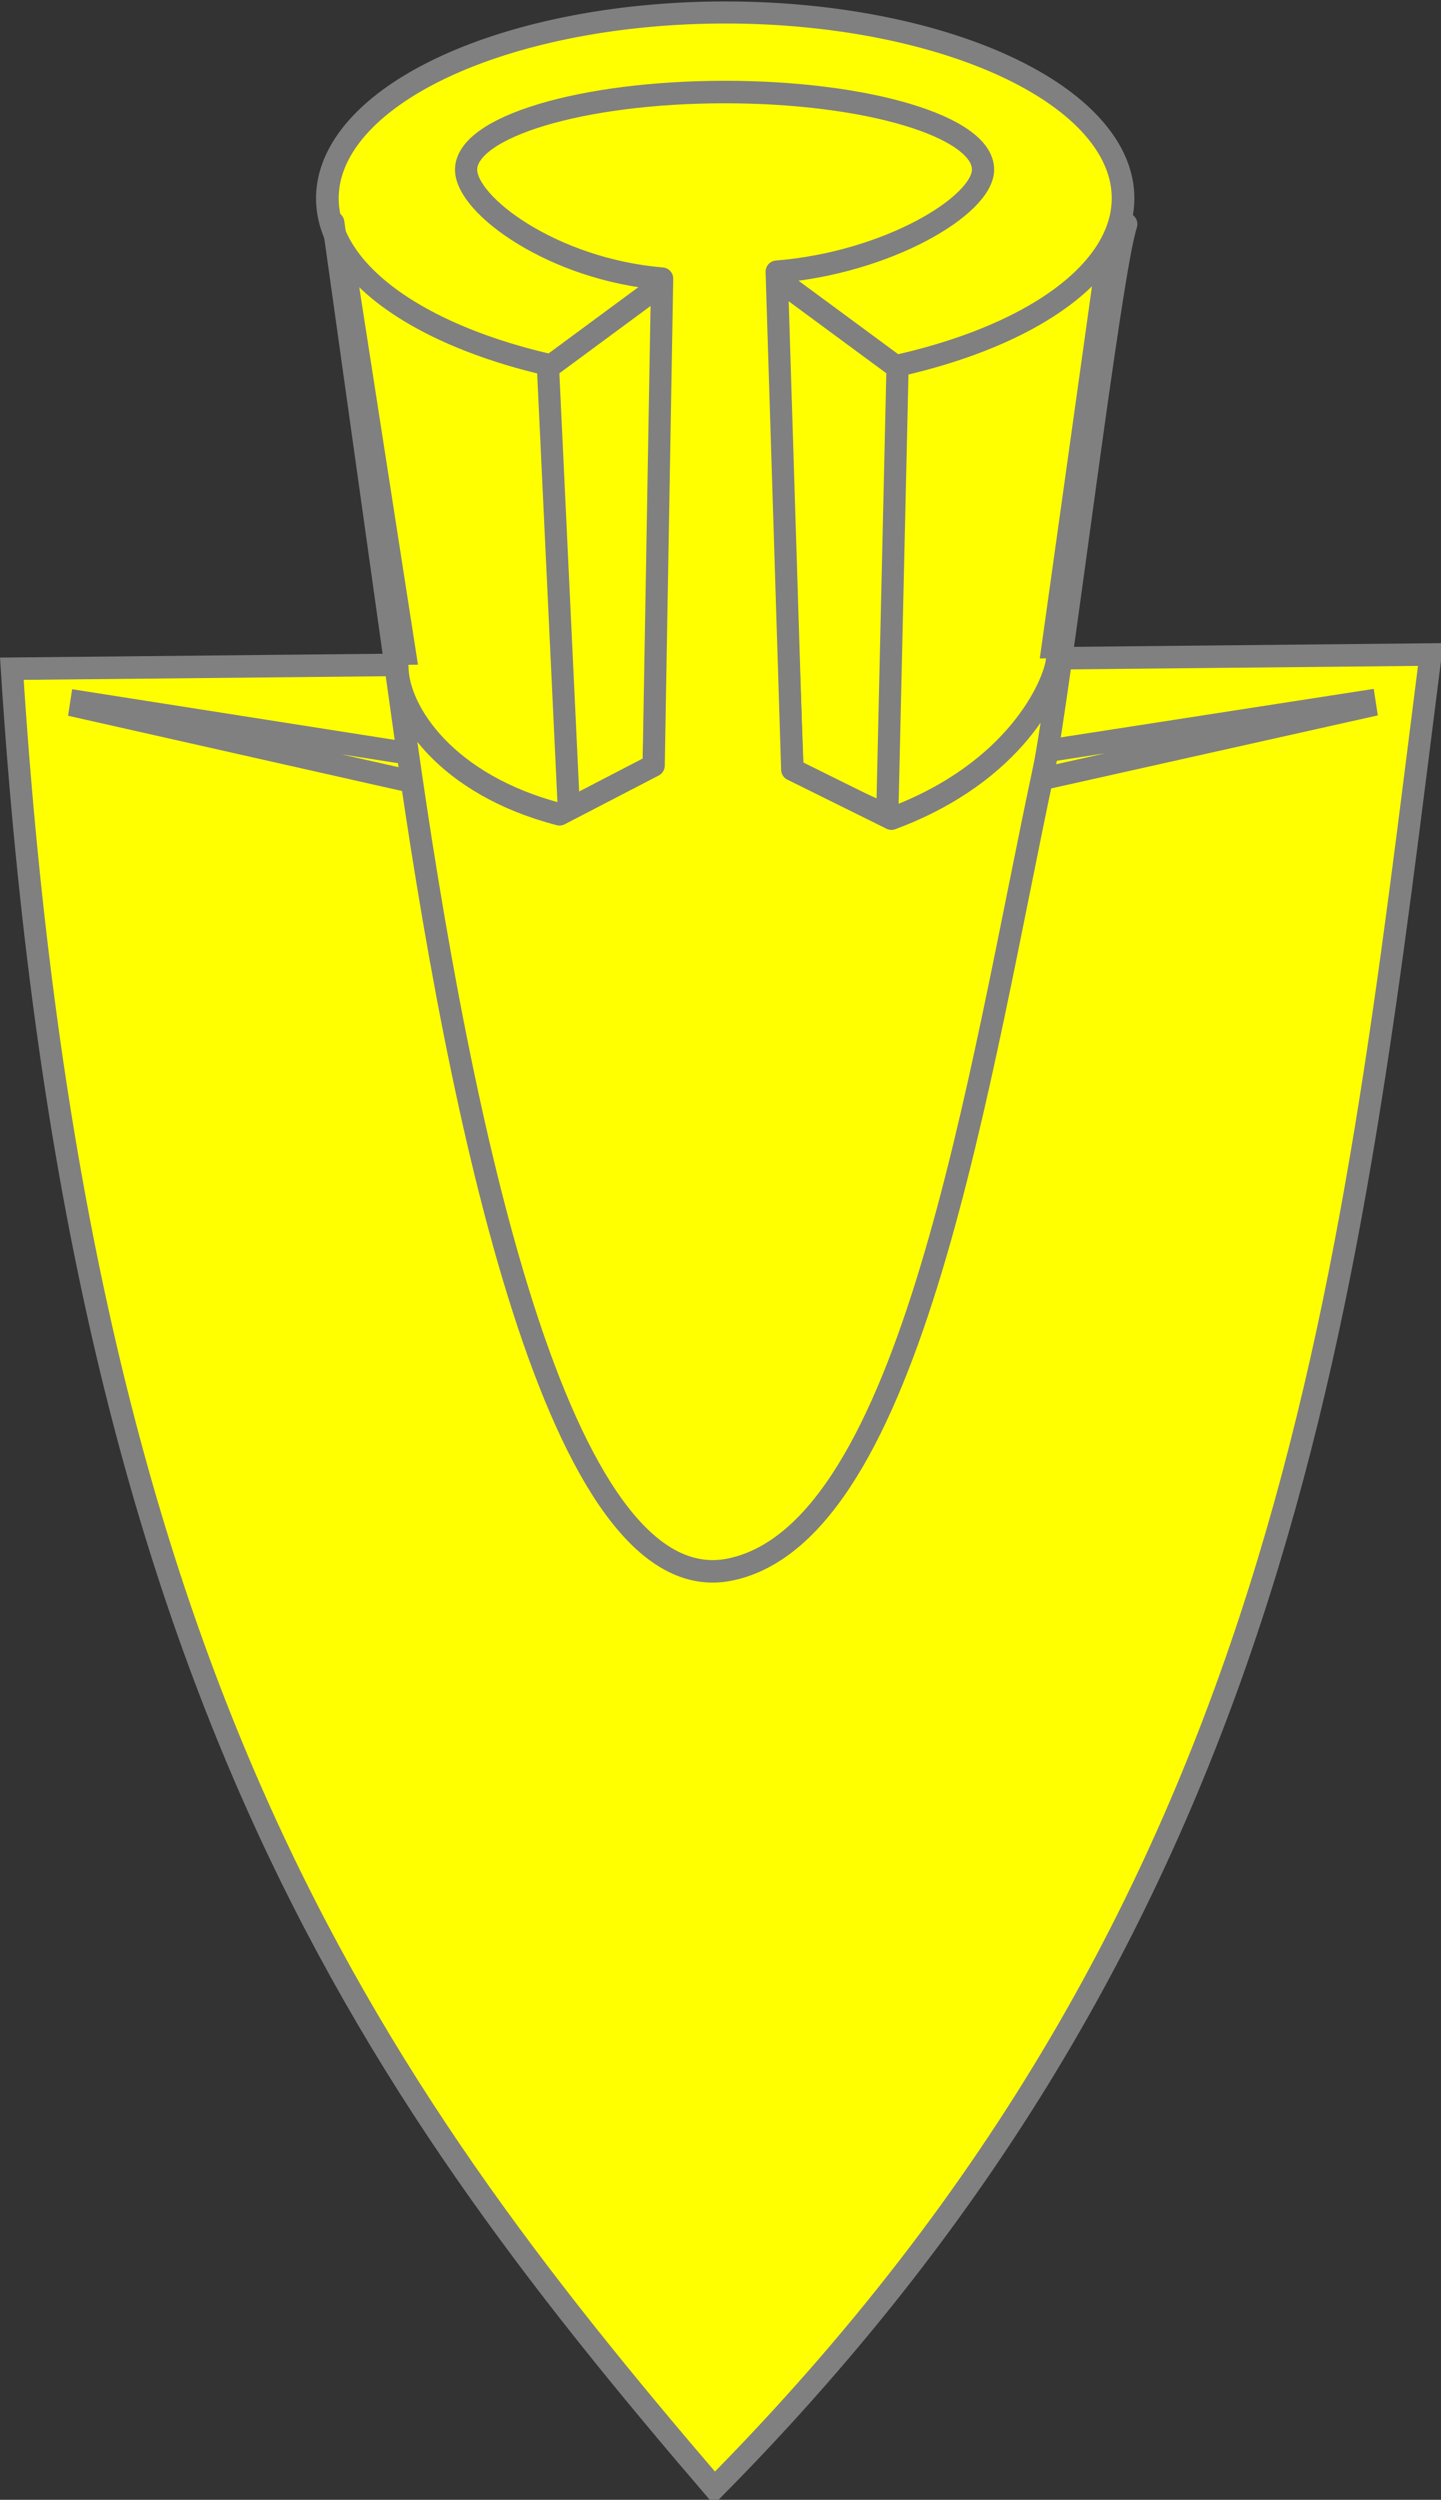<?xml version="1.0" encoding="UTF-8" standalone="no"?>
<svg
   xmlns:dc="http://purl.org/dc/elements/1.1/"
   xmlns:cc="http://creativecommons.org/ns#"
   xmlns:rdf="http://www.w3.org/1999/02/22-rdf-syntax-ns#"
   xmlns:svg="http://www.w3.org/2000/svg"
   xmlns="http://www.w3.org/2000/svg"
   version="1.0"
   id="svg3053"
   height="335.35"
   width="193.366">
  <rect width="100%" height="100%" fill="#333333" stroke="none"/>
  <defs
     id="defs3055" />
  <g
     transform="translate(-334.746,-264.687)"
     id="layer1">
    <g
       id="g4954"
       style="opacity:1;fill:#ffff00;fill-opacity:1;stroke:#808080;stroke-width:3.633;stroke-miterlimit:4;stroke-dasharray:none;stroke-opacity:1;display:inline"
       transform="matrix(-0.827,2.4138998e-4,-2.4218126e-4,-0.824,677.806,681.71)">
      <g
         style="fill:#ffff00;fill-opacity:1;stroke:#808080;stroke-width:4.519;stroke-miterlimit:4;stroke-dasharray:none;stroke-opacity:1"
         id="g21911"
         transform="matrix(-0.797,0,0,-0.811,620.403,604.802)">
        <path
           id="path39837"
           d="M 326.411,163 L 341.35,257.939 L 471.35,258.767 L 485,163 L 400.889,189.472 L 326.411,163 z"
           style="fill:#ffff00;fill-opacity:1;fill-rule:evenodd;stroke:#808080;stroke-width:4.519;stroke-linecap:butt;stroke-linejoin:miter;stroke-miterlimit:4;stroke-dasharray:none;stroke-opacity:1" />
        <path
           id="path32700"
           d="M 338.096,255.059 L 260.5,255.803 C 273.423,456.904 331.734,538.573 403.416,621.068 C 521.447,503.483 532.731,381.419 549.341,253.033 L 474.04,253.755"
           style="fill:#ffff00;fill-opacity:1;fill-rule:evenodd;stroke:#808080;stroke-width:4.519;stroke-linecap:butt;stroke-linejoin:miter;stroke-miterlimit:4;stroke-dasharray:none;stroke-opacity:1" />
        <path
           transform="matrix(3.925,0,0,3.775,-2699.25,-1088.914)"
           d="m 811.72,331.21 a 20.637,9.877 0 0 1 -20.64,9.88 20.637,9.877 0 0 1 -20.63,-9.88 20.637,9.877 0 0 1 20.63,-9.88 20.637,9.877 0 0 1 20.64,9.88 z"
           id="path30920"
           style="fill:#ffff00;fill-opacity:1;fill-rule:evenodd;stroke:#808080;stroke-width:1.174;stroke-linecap:round;stroke-linejoin:round;stroke-miterlimit:4;stroke-dasharray:none;stroke-opacity:1" />
        <path
           id="path32698"
           d="M 535.875,262.5 L 470.75,272.437 L 465.262,279.082 L 536.031,263.5 L 535.875,262.5 z"
           style="fill:#ffff00;fill-opacity:1;fill-rule:evenodd;stroke:#808080;stroke-width:4.519;stroke-linecap:butt;stroke-linejoin:miter;stroke-miterlimit:4;stroke-dasharray:none;stroke-opacity:1" />
        <path
           id="path31811"
           d="M 274.656,262.5 L 274.5,263.5 L 344.567,279.095 L 343.313,273.156 L 274.656,262.5 z"
           style="fill:#ffff00;fill-opacity:1;fill-rule:evenodd;stroke:#808080;stroke-width:4.519;stroke-linecap:butt;stroke-linejoin:miter;stroke-miterlimit:4;stroke-dasharray:none;stroke-opacity:1" />
        <path
           id="path31809"
           d="M 416.245,177.523 L 415.688,177.687 L 419.469,276.803 L 438.714,285.312 L 440.813,196.187 L 440.813,195.5 L 440.313,195.031 L 416.245,177.523 z"
           style="fill:#ffff00;fill-opacity:1;fill-rule:evenodd;stroke:#808080;stroke-width:4.519;stroke-linecap:butt;stroke-linejoin:miter;stroke-miterlimit:4;stroke-dasharray:none;stroke-opacity:1" />
        <path
           style="fill:#ffff00;fill-opacity:1;fill-rule:evenodd;stroke:#808080;stroke-width:4.519;stroke-linecap:butt;stroke-linejoin:miter;stroke-miterlimit:4;stroke-dasharray:none;stroke-opacity:1"
           d="M 394.273,177.523 L 394.831,177.687 L 391.05,277.275 L 373.921,284.607 L 369.706,196.187 L 369.706,195.5 L 370.206,195.031 L 394.273,177.523 z"
           id="path43383" />
        <path
           id="path28248"
           d="M 405.632,140.078 C 376.575,140.078 353.011,147.058 353.011,155.655 C 353.011,162.802 370.719,175.713 392.911,177.543 L 391.16,275.265 L 371.999,285.056 C 348.92,279.167 339.256,264.559 339.004,255.747 C 338.963,254.3 338.721,251.814 338.33,248.57 C 335.798,227.558 327.013,174.733 325.967,166.274 L 340.603,269.334 C 351.421,345.515 371.701,443.872 406.736,436.665 C 443.822,429.035 457.341,337.199 470.608,276.017 C 473.593,262.252 484.181,175.961 487.406,166.607 C 484.499,175.824 475.031,241.912 473.23,254.467 C 472.542,259.264 465.014,276.632 439.563,285.95 L 419.367,276.082 L 416.232,176.158 C 438.759,174.394 458.252,162.872 458.252,155.655 C 458.252,147.058 434.689,140.078 405.632,140.078 z"
           style="fill:#ffff00;fill-opacity:1;fill-rule:evenodd;stroke:#808080;stroke-width:4.519;stroke-linecap:round;stroke-linejoin:round;stroke-miterlimit:4;stroke-dasharray:none;stroke-opacity:1" />
      </g>
    </g>
  </g>
</svg>
